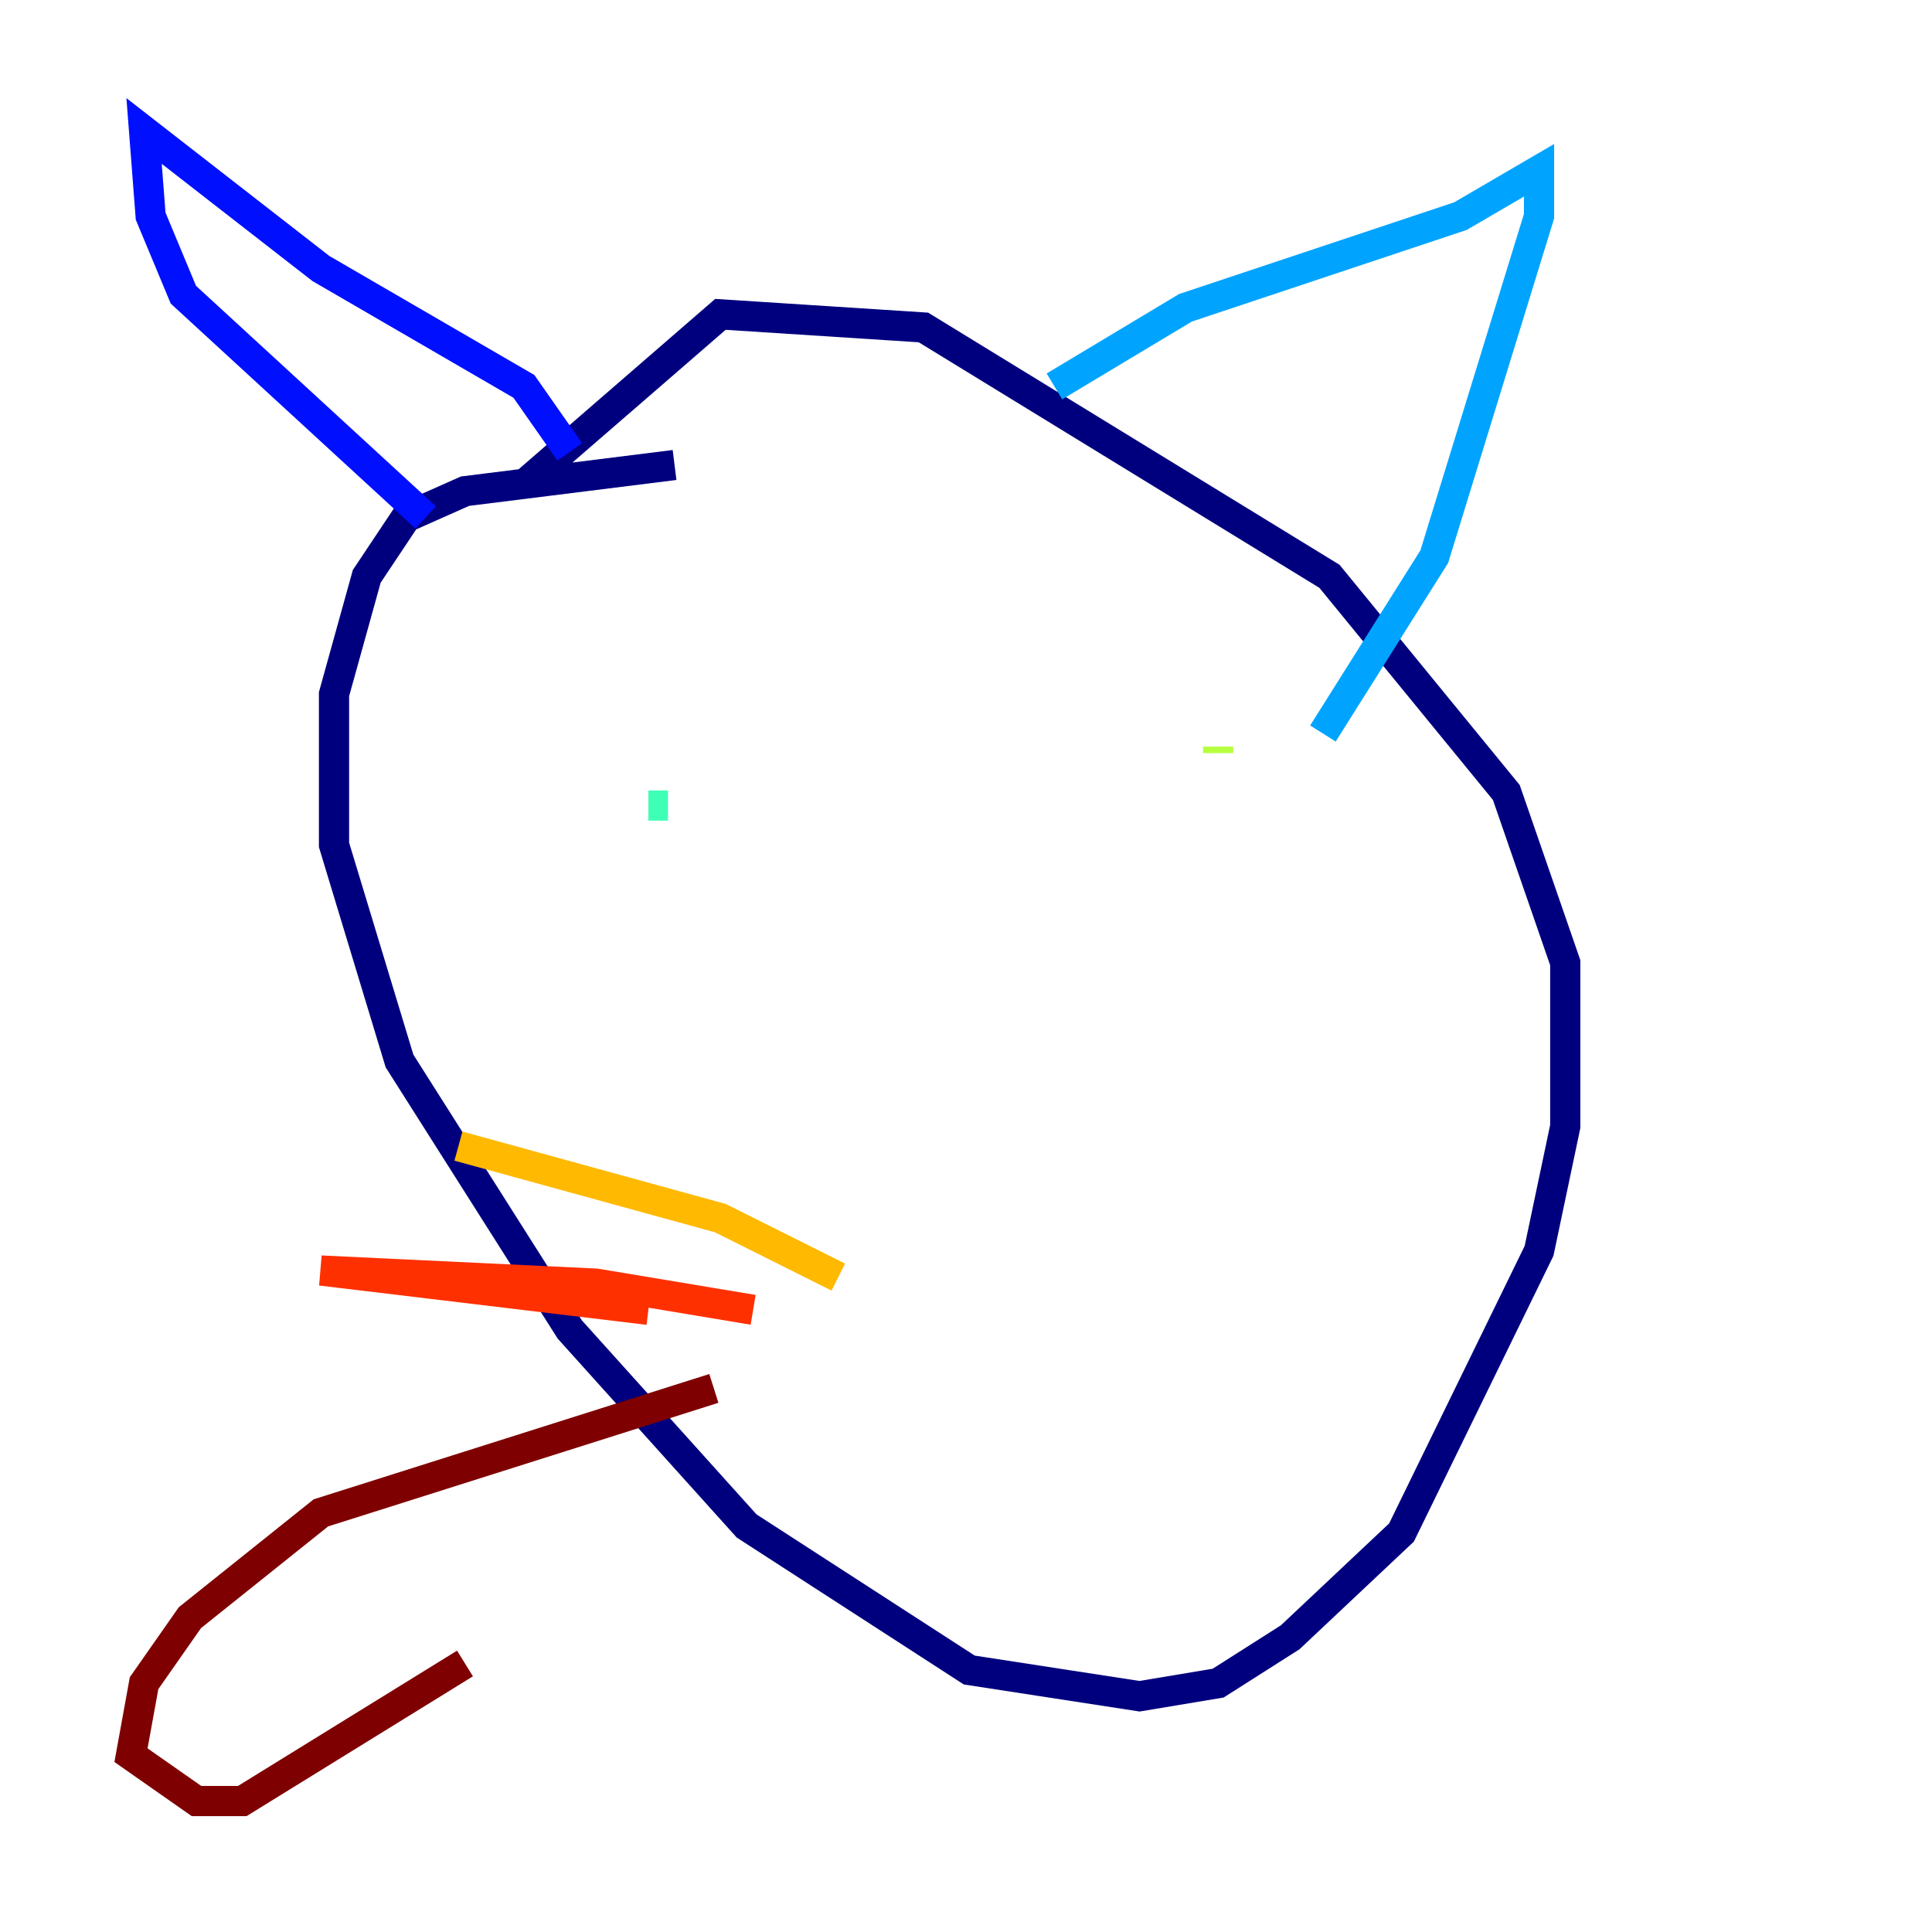 <?xml version="1.0" encoding="utf-8" ?>
<svg baseProfile="tiny" height="128" version="1.2" viewBox="0,0,128,128" width="128" xmlns="http://www.w3.org/2000/svg" xmlns:ev="http://www.w3.org/2001/xml-events" xmlns:xlink="http://www.w3.org/1999/xlink"><defs /><polyline fill="none" points="44.691,30.807 30.807,32.542 26.902,34.278 24.298,38.183 22.129,45.993 22.129,55.973 26.468,70.291 37.749,88.081 49.464,101.098 64.217,110.644 75.498,112.38 80.705,111.512 85.478,108.475 92.854,101.532 101.966,82.875 103.702,74.63 103.702,63.783 99.797,52.502 88.081,38.183 61.18,21.695 47.729,20.827 34.712,32.108" stroke="#00007f" stroke-width="2" /><polyline fill="none" points="28.203,34.278 12.149,19.525 9.98,14.319 9.546,8.678 21.261,17.79 34.712,25.6 37.749,29.939" stroke="#0010ff" stroke-width="2" /><polyline fill="none" points="69.858,25.6 78.536,20.393 96.759,14.319 101.966,11.281 101.966,14.319 95.024,36.881 87.647,48.597" stroke="#00a4ff" stroke-width="2" /><polyline fill="none" points="42.956,53.37 44.258,53.37" stroke="#3fffb7" stroke-width="2" /><polyline fill="none" points="80.705,49.898 80.705,49.464" stroke="#b7ff3f" stroke-width="2" /><polyline fill="none" points="55.539,84.61 47.729,80.705 30.373,75.932" stroke="#ffb900" stroke-width="2" /><polyline fill="none" points="49.898,86.78 39.485,85.044 21.261,84.176 42.956,86.78" stroke="#ff3000" stroke-width="2" /><polyline fill="none" points="47.295,91.986 21.261,100.231 12.583,107.173 9.546,111.512 8.678,116.285 13.017,119.322 16.054,119.322 30.807,110.21" stroke="#7f0000" stroke-width="2" /></svg>